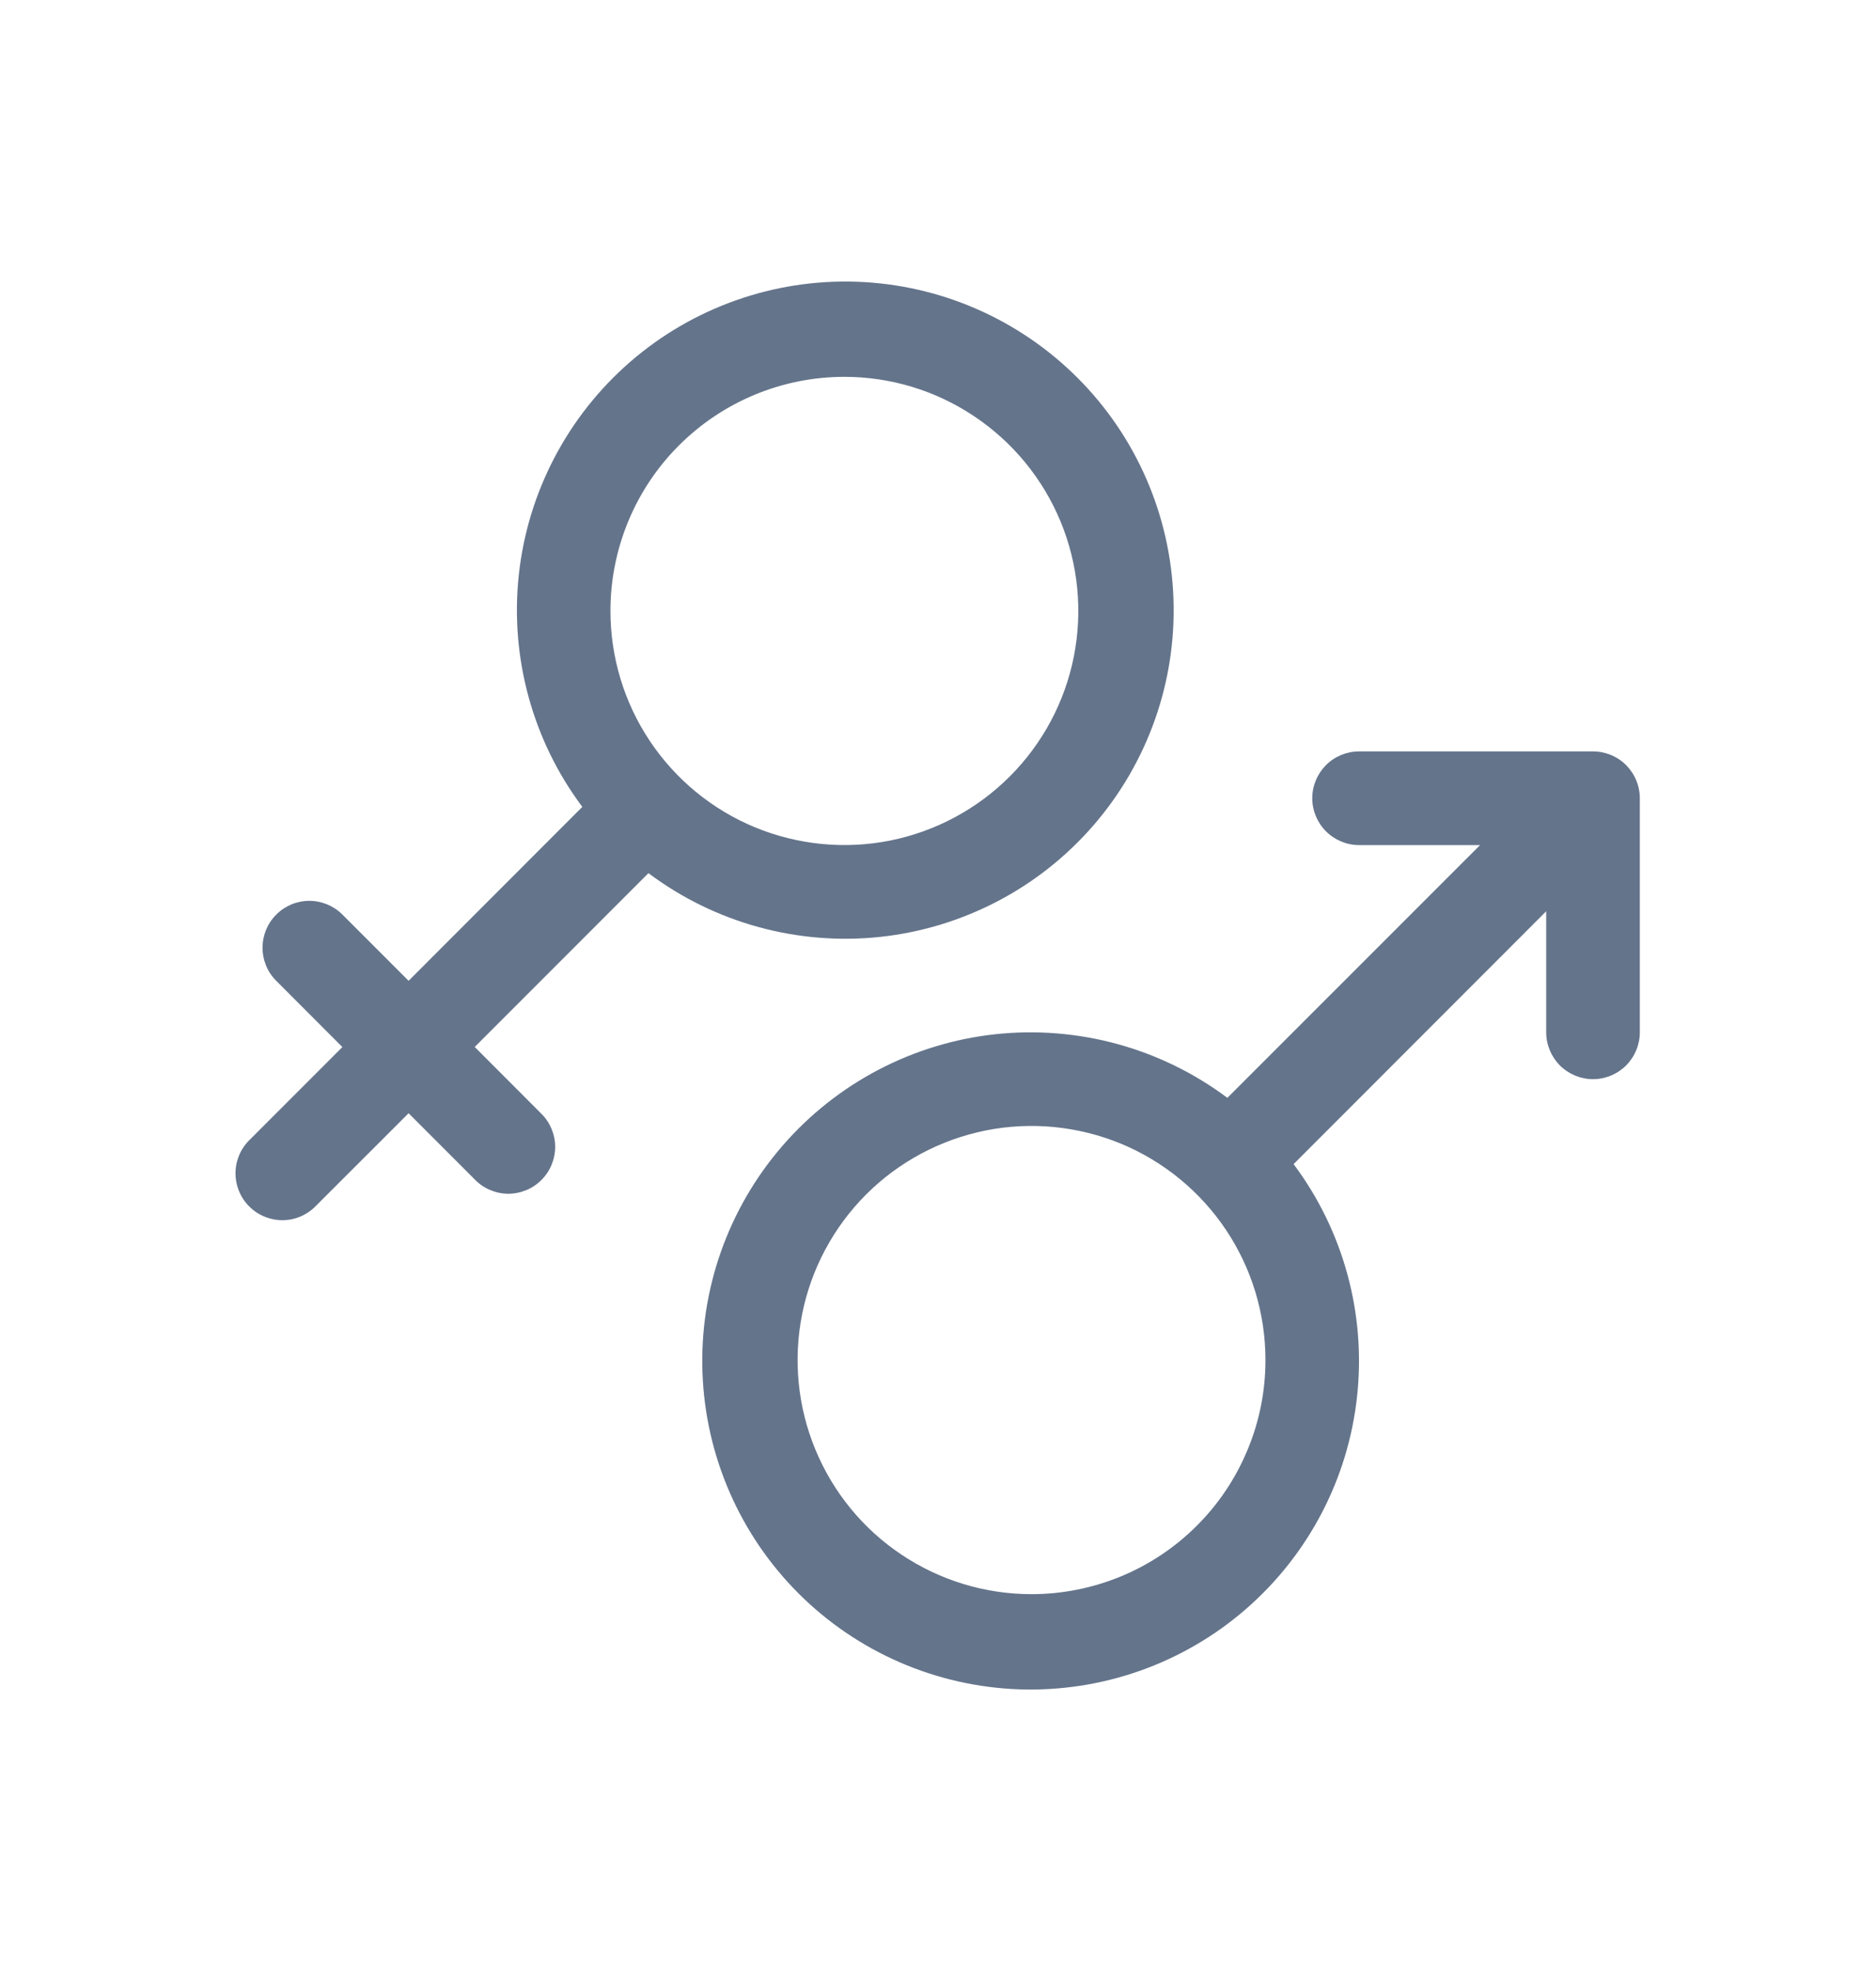 <svg width="20" height="21" viewBox="0 0 20 21" fill="none" xmlns="http://www.w3.org/2000/svg">
<path d="M5.061 11.155L6.913 9.303C7.622 9.834 8.505 10.076 9.385 9.982C10.265 9.887 11.077 9.463 11.657 8.794C12.237 8.125 12.542 7.262 12.51 6.377C12.479 5.492 12.114 4.652 11.488 4.026C10.862 3.4 10.023 3.034 9.138 3.002C8.253 2.97 7.389 3.275 6.72 3.854C6.051 4.434 5.626 5.245 5.531 6.125C5.436 7.005 5.678 7.889 6.208 8.597L4.356 10.45L3.65 9.744C3.557 9.651 3.43 9.598 3.297 9.598C3.165 9.598 3.038 9.651 2.945 9.745C2.851 9.838 2.799 9.965 2.799 10.097C2.799 10.23 2.851 10.357 2.945 10.45L3.65 11.156L2.663 12.143C2.615 12.189 2.577 12.244 2.551 12.305C2.525 12.366 2.511 12.431 2.511 12.497C2.51 12.563 2.523 12.629 2.548 12.69C2.573 12.752 2.61 12.807 2.657 12.854C2.704 12.901 2.759 12.938 2.821 12.963C2.882 12.988 2.948 13.001 3.014 13C3.08 13 3.146 12.986 3.206 12.96C3.267 12.934 3.322 12.896 3.368 12.848L4.356 11.861L5.061 12.566C5.107 12.614 5.162 12.652 5.223 12.678C5.284 12.704 5.349 12.718 5.415 12.719C5.482 12.719 5.547 12.706 5.609 12.681C5.67 12.656 5.726 12.619 5.772 12.572C5.819 12.525 5.856 12.47 5.881 12.409C5.906 12.347 5.919 12.282 5.919 12.215C5.918 12.149 5.904 12.084 5.878 12.023C5.852 11.962 5.814 11.907 5.766 11.861L5.061 11.155ZM9.002 4.015C9.495 4.015 9.977 4.161 10.387 4.436C10.797 4.71 11.117 5.099 11.306 5.555C11.495 6.011 11.544 6.512 11.448 6.996C11.352 7.48 11.114 7.924 10.765 8.273C10.416 8.622 9.972 8.859 9.488 8.956C9.004 9.052 8.503 9.002 8.047 8.814C7.591 8.625 7.202 8.305 6.928 7.895C6.654 7.485 6.508 7.003 6.508 6.509C6.508 5.848 6.77 5.213 7.238 4.746C7.706 4.278 8.34 4.015 9.002 4.015Z" fill="#64748B"/>
<path d="M16.983 8.006H14.489C14.357 8.006 14.23 8.058 14.136 8.152C14.043 8.246 13.99 8.372 13.99 8.505C13.99 8.637 14.043 8.764 14.136 8.857C14.23 8.951 14.357 9.004 14.489 9.004H15.779L13.085 11.697C12.377 11.167 11.493 10.925 10.613 11.019C9.733 11.114 8.921 11.539 8.342 12.208C7.762 12.877 7.457 13.741 7.489 14.625C7.521 15.51 7.886 16.35 8.512 16.976C9.138 17.602 9.978 17.967 10.863 17.999C11.747 18.03 12.611 17.726 13.28 17.146C13.949 16.566 14.374 15.755 14.468 14.875C14.563 13.995 14.321 13.111 13.791 12.403L16.484 9.709V10.999C16.484 11.131 16.537 11.258 16.63 11.352C16.724 11.445 16.851 11.498 16.983 11.498C17.115 11.498 17.242 11.445 17.336 11.352C17.429 11.258 17.482 11.131 17.482 10.999V8.505C17.482 8.372 17.429 8.246 17.336 8.152C17.242 8.058 17.115 8.006 16.983 8.006ZM10.997 16.985C10.504 16.985 10.022 16.839 9.611 16.564C9.201 16.291 8.882 15.901 8.693 15.445C8.504 14.989 8.455 14.488 8.551 14.004C8.647 13.52 8.885 13.076 9.233 12.727C9.582 12.378 10.027 12.141 10.511 12.044C10.994 11.948 11.496 11.998 11.952 12.186C12.407 12.375 12.797 12.695 13.071 13.105C13.345 13.515 13.491 13.997 13.491 14.491C13.491 14.818 13.427 15.143 13.301 15.445C13.176 15.748 12.992 16.023 12.761 16.254C12.529 16.486 12.254 16.67 11.952 16.795C11.649 16.92 11.325 16.985 10.997 16.985Z" fill="#64748B"/>
</svg>
